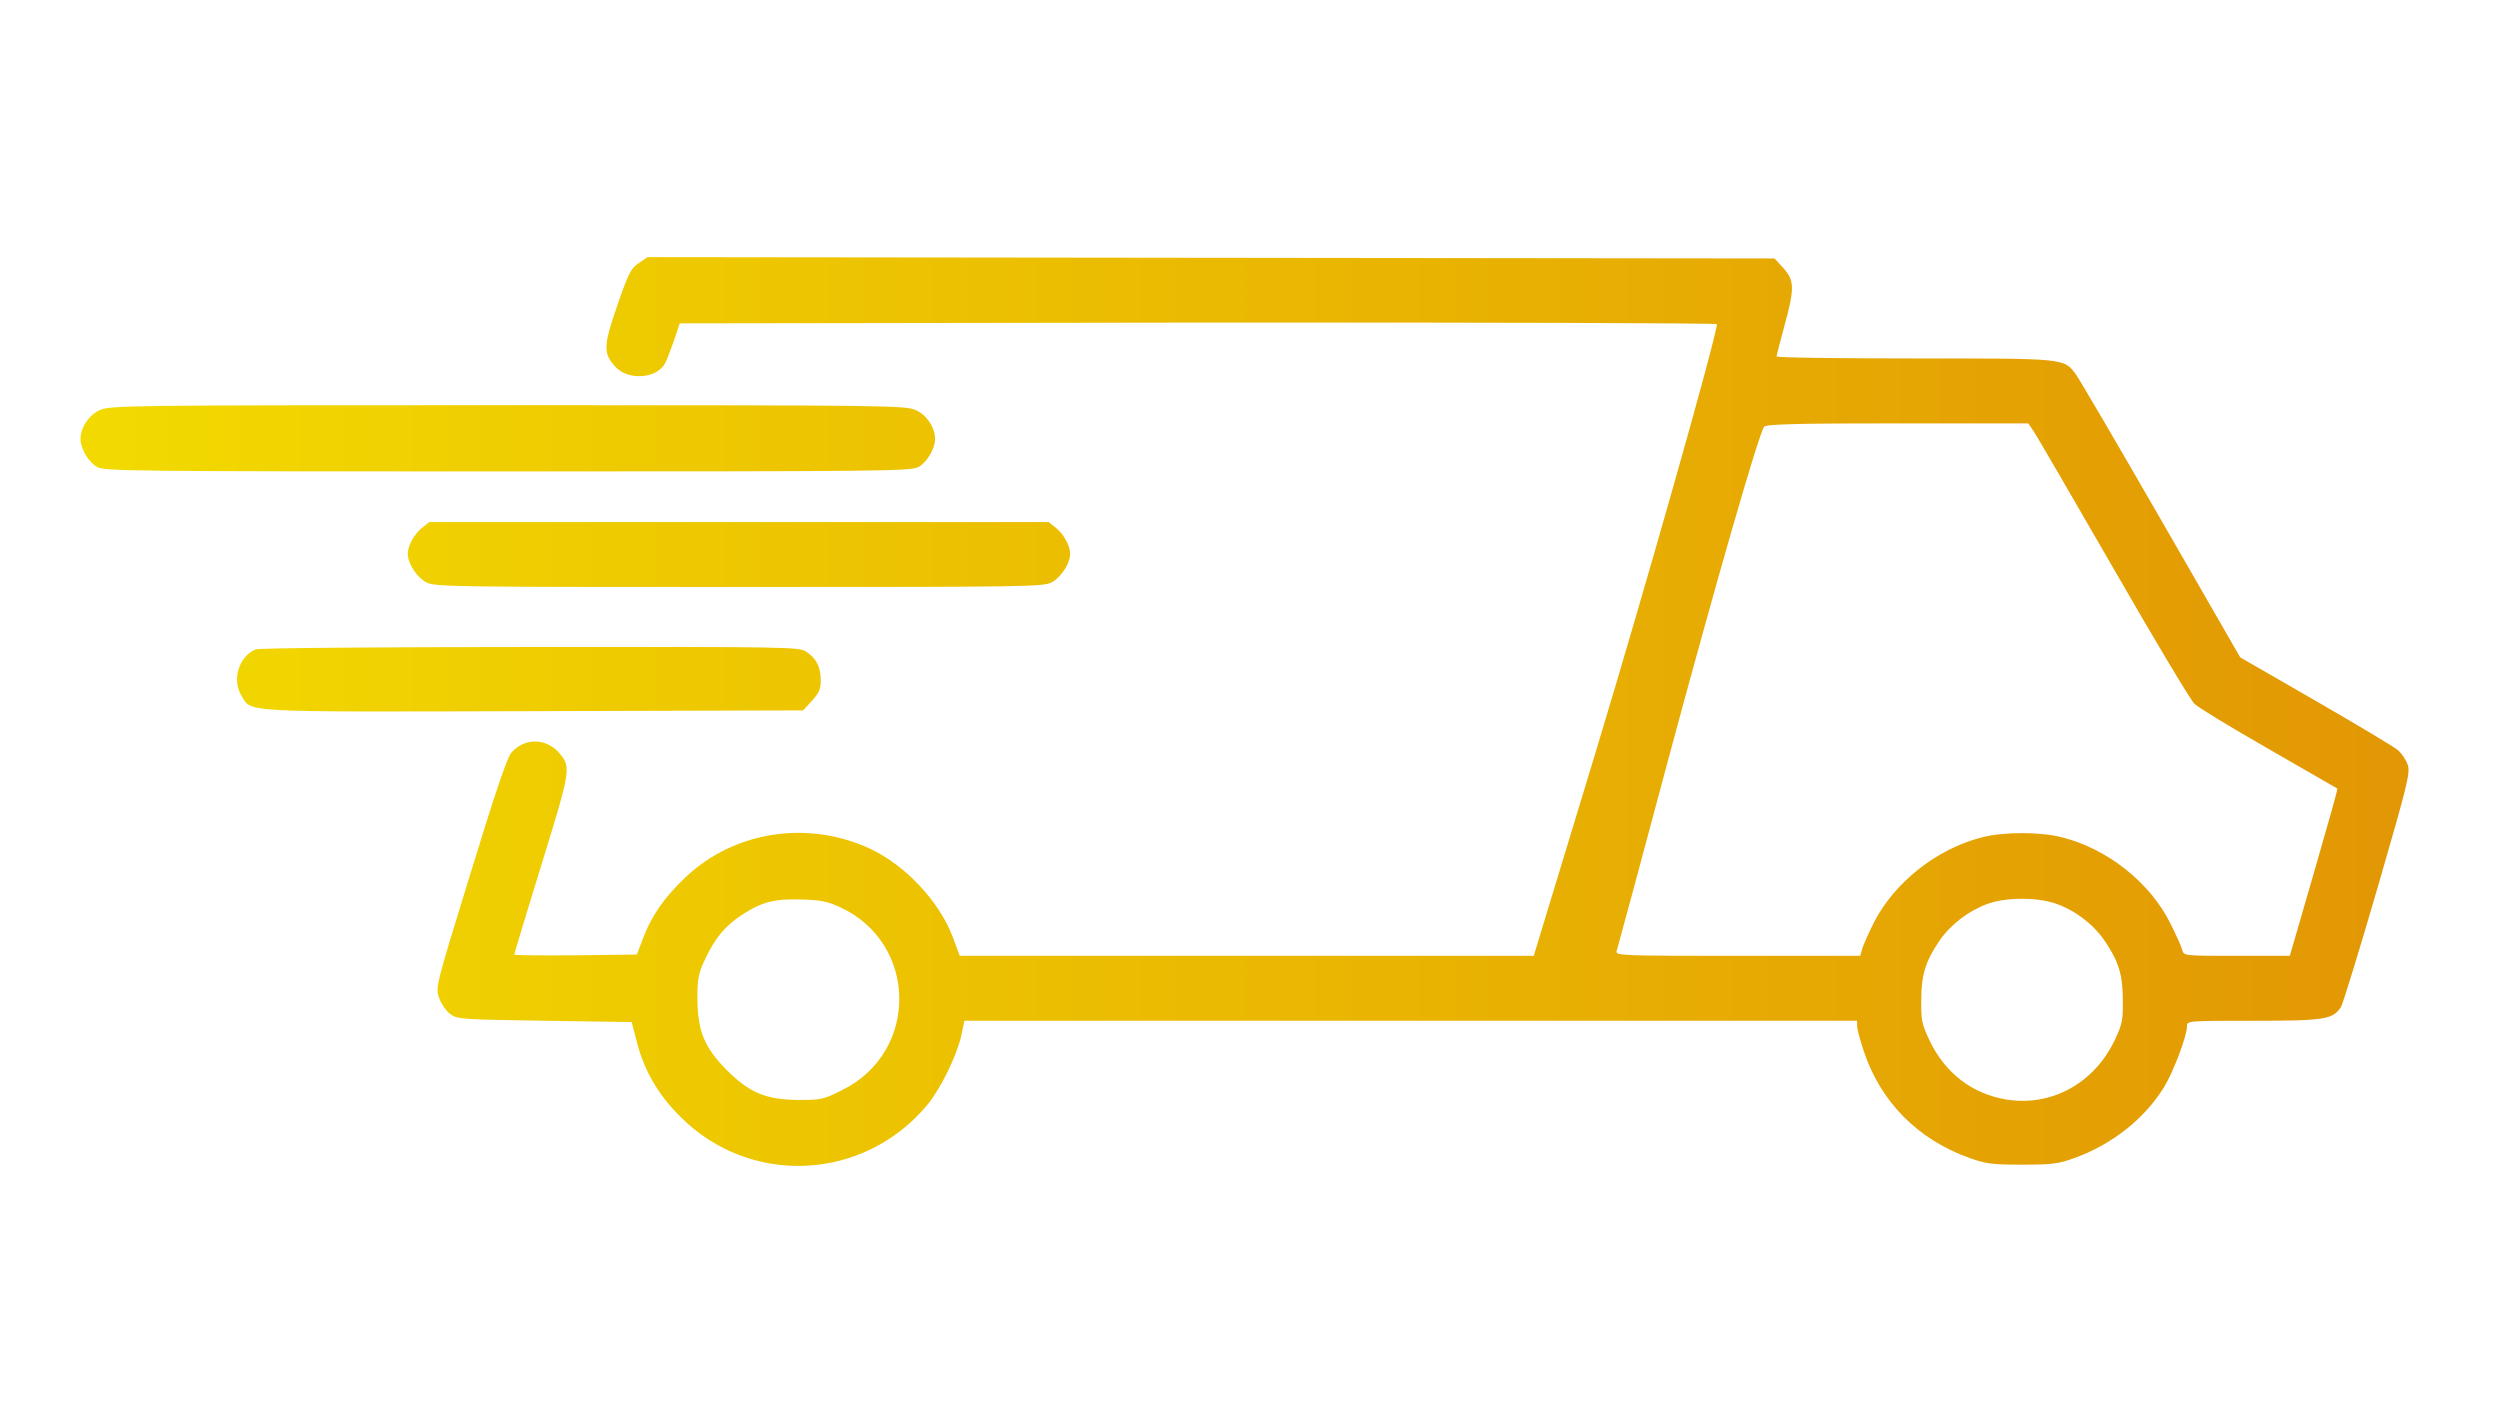 <svg width="274" height="156" viewBox="0 0 274 156" fill="none" xmlns="http://www.w3.org/2000/svg">
<path d="M70.001 28.837C69.147 29.407 68.891 29.919 67.666 33.449C66.129 37.89 66.101 38.715 67.41 40.167C68.805 41.733 71.993 41.534 72.904 39.797C73.075 39.484 73.502 38.345 73.872 37.321L74.499 35.442L131.319 35.356C162.604 35.328 188.168 35.413 188.168 35.527C188.168 36.808 180.254 64.706 174.874 82.469L168.099 104.759H105.186L104.417 102.681C102.966 98.838 99.293 94.91 95.507 93.088C88.675 89.842 80.534 91.038 75.153 96.134C72.847 98.297 71.396 100.375 70.485 102.823L69.801 104.617L63.083 104.702C59.383 104.731 56.365 104.702 56.365 104.617C56.365 104.531 57.703 100.062 59.354 94.739C62.571 84.32 62.599 84.092 61.318 82.555C59.866 80.847 57.418 80.847 56.023 82.526C55.568 83.039 54.145 87.309 51.554 95.764C47.739 108.147 47.711 108.232 48.138 109.399C48.366 110.026 48.907 110.823 49.334 111.136C50.102 111.705 50.558 111.734 59.696 111.876L69.232 112.018L69.773 114.096C70.57 117.285 72.107 119.961 74.584 122.409C82.242 130.066 94.653 129.469 101.628 121.099C103.08 119.363 104.873 115.691 105.357 113.499L105.699 111.876H203.54V112.474C203.54 112.787 203.882 114.039 204.28 115.235C206.131 120.786 210.201 124.885 215.838 126.907C217.66 127.561 218.343 127.647 221.617 127.647C224.89 127.647 225.574 127.561 227.396 126.907C231.495 125.426 235.082 122.58 237.188 119.135C238.242 117.399 239.693 113.527 239.693 112.474C239.693 111.876 239.807 111.876 246.981 111.876C254.809 111.876 255.663 111.734 256.574 110.367C256.774 110.026 258.596 104.133 260.588 97.272C263.89 85.885 264.175 84.718 263.89 83.836C263.72 83.295 263.207 82.555 262.809 82.213C262.382 81.843 258.311 79.424 253.785 76.805L245.529 72.05L236.875 57.02C232.121 48.764 227.908 41.562 227.509 41.021C226.2 39.256 226.428 39.285 209.803 39.285C201.519 39.285 194.715 39.199 194.715 39.057C194.715 38.943 195.114 37.434 195.569 35.726C196.708 31.57 196.68 30.745 195.455 29.378L194.488 28.325L70.969 28.183L70.001 28.837ZM222.841 47.199C223.154 47.626 227.054 54.372 231.58 62.201C236.078 70.029 240.092 76.748 240.519 77.146C240.917 77.545 244.59 79.765 248.661 82.099C252.731 84.434 256.119 86.398 256.176 86.426C256.233 86.483 255.066 90.611 253.614 95.621L250.966 104.759H245.159C239.38 104.759 239.352 104.759 239.181 104.133C239.096 103.763 238.498 102.453 237.871 101.201C235.651 96.731 230.982 93.031 226.029 91.778C223.638 91.152 219.596 91.152 217.204 91.778C212.251 93.031 207.554 96.76 205.334 101.201C204.707 102.453 204.138 103.763 204.053 104.133L203.882 104.759H190.445C177.749 104.759 177.037 104.731 177.18 104.247C177.265 103.991 179.799 94.653 182.759 83.551C187.912 64.364 192.751 47.54 193.349 46.772C193.577 46.487 196.964 46.402 207.981 46.402H222.3L222.841 47.199ZM92.091 99.436C100.631 103.393 100.745 115.32 92.29 119.477C90.269 120.501 89.956 120.558 87.565 120.558C83.95 120.53 82.185 119.79 79.68 117.313C77.203 114.808 76.463 113.043 76.434 109.456C76.434 107.179 76.548 106.695 77.317 105.044C78.398 102.766 79.537 101.4 81.416 100.204C83.523 98.838 84.918 98.496 87.821 98.582C89.928 98.639 90.668 98.781 92.091 99.436ZM225.317 99.037C227.453 99.778 229.445 101.315 230.669 103.108C232.178 105.328 232.662 106.809 232.662 109.599C232.69 111.734 232.605 112.246 231.808 113.926C229.559 118.736 224.805 121.327 219.852 120.501C216.066 119.847 213.134 117.569 211.426 113.926C210.628 112.246 210.543 111.734 210.571 109.599C210.571 106.809 211.055 105.328 212.564 103.108C213.76 101.343 215.781 99.806 217.831 99.066C219.88 98.326 223.268 98.326 225.317 99.037Z" fill="url(#paint0_linear_428_5204)"/>
<path d="M10.931 44.95C9.736 45.491 8.825 46.857 8.825 48.11C8.825 49.163 9.707 50.672 10.647 51.184C11.472 51.64 14.604 51.668 55.653 51.668C96.703 51.668 99.834 51.64 100.66 51.184C101.599 50.672 102.482 49.163 102.482 48.11C102.482 46.857 101.571 45.491 100.375 44.95C99.265 44.437 97.443 44.409 55.653 44.409C13.863 44.409 12.041 44.437 10.931 44.95Z" fill="url(#paint1_linear_428_5204)"/>
<path d="M46.288 57.817C45.405 58.529 44.693 59.781 44.693 60.692C44.693 61.745 45.661 63.254 46.715 63.823C47.626 64.307 49.277 64.336 80.989 64.336C112.701 64.336 114.352 64.307 115.263 63.823C116.317 63.254 117.285 61.745 117.285 60.692C117.285 59.781 116.573 58.529 115.69 57.817L114.922 57.219H47.056L46.288 57.817Z" fill="url(#paint2_linear_428_5204)"/>
<path d="M28.04 71.168C26.19 71.908 25.393 74.499 26.446 76.207C27.642 78.114 25.62 78.029 58.386 77.943L88.02 77.858L88.988 76.805C89.785 75.922 89.956 75.524 89.956 74.527C89.928 73.047 89.472 72.164 88.362 71.424C87.565 70.912 86.74 70.883 58.073 70.912C41.875 70.912 28.353 71.026 28.04 71.168Z" fill="url(#paint3_linear_428_5204)"/>
<defs>
<linearGradient id="paint0_linear_428_5204" x1="9" y1="78" x2="264" y2="78" gradientUnits="userSpaceOnUse">
<stop stop-color="#F2DA00"/>
<stop offset="1" stop-color="#E29704"/>
</linearGradient>
<linearGradient id="paint1_linear_428_5204" x1="9" y1="78" x2="264" y2="78" gradientUnits="userSpaceOnUse">
<stop stop-color="#F2DA00"/>
<stop offset="1" stop-color="#E29704"/>
</linearGradient>
<linearGradient id="paint2_linear_428_5204" x1="9" y1="78" x2="264" y2="78" gradientUnits="userSpaceOnUse">
<stop stop-color="#F2DA00"/>
<stop offset="1" stop-color="#E29704"/>
</linearGradient>
<linearGradient id="paint3_linear_428_5204" x1="9" y1="78" x2="264" y2="78" gradientUnits="userSpaceOnUse">
<stop stop-color="#F2DA00"/>
<stop offset="1" stop-color="#E29704"/>
</linearGradient>
</defs>
</svg>
